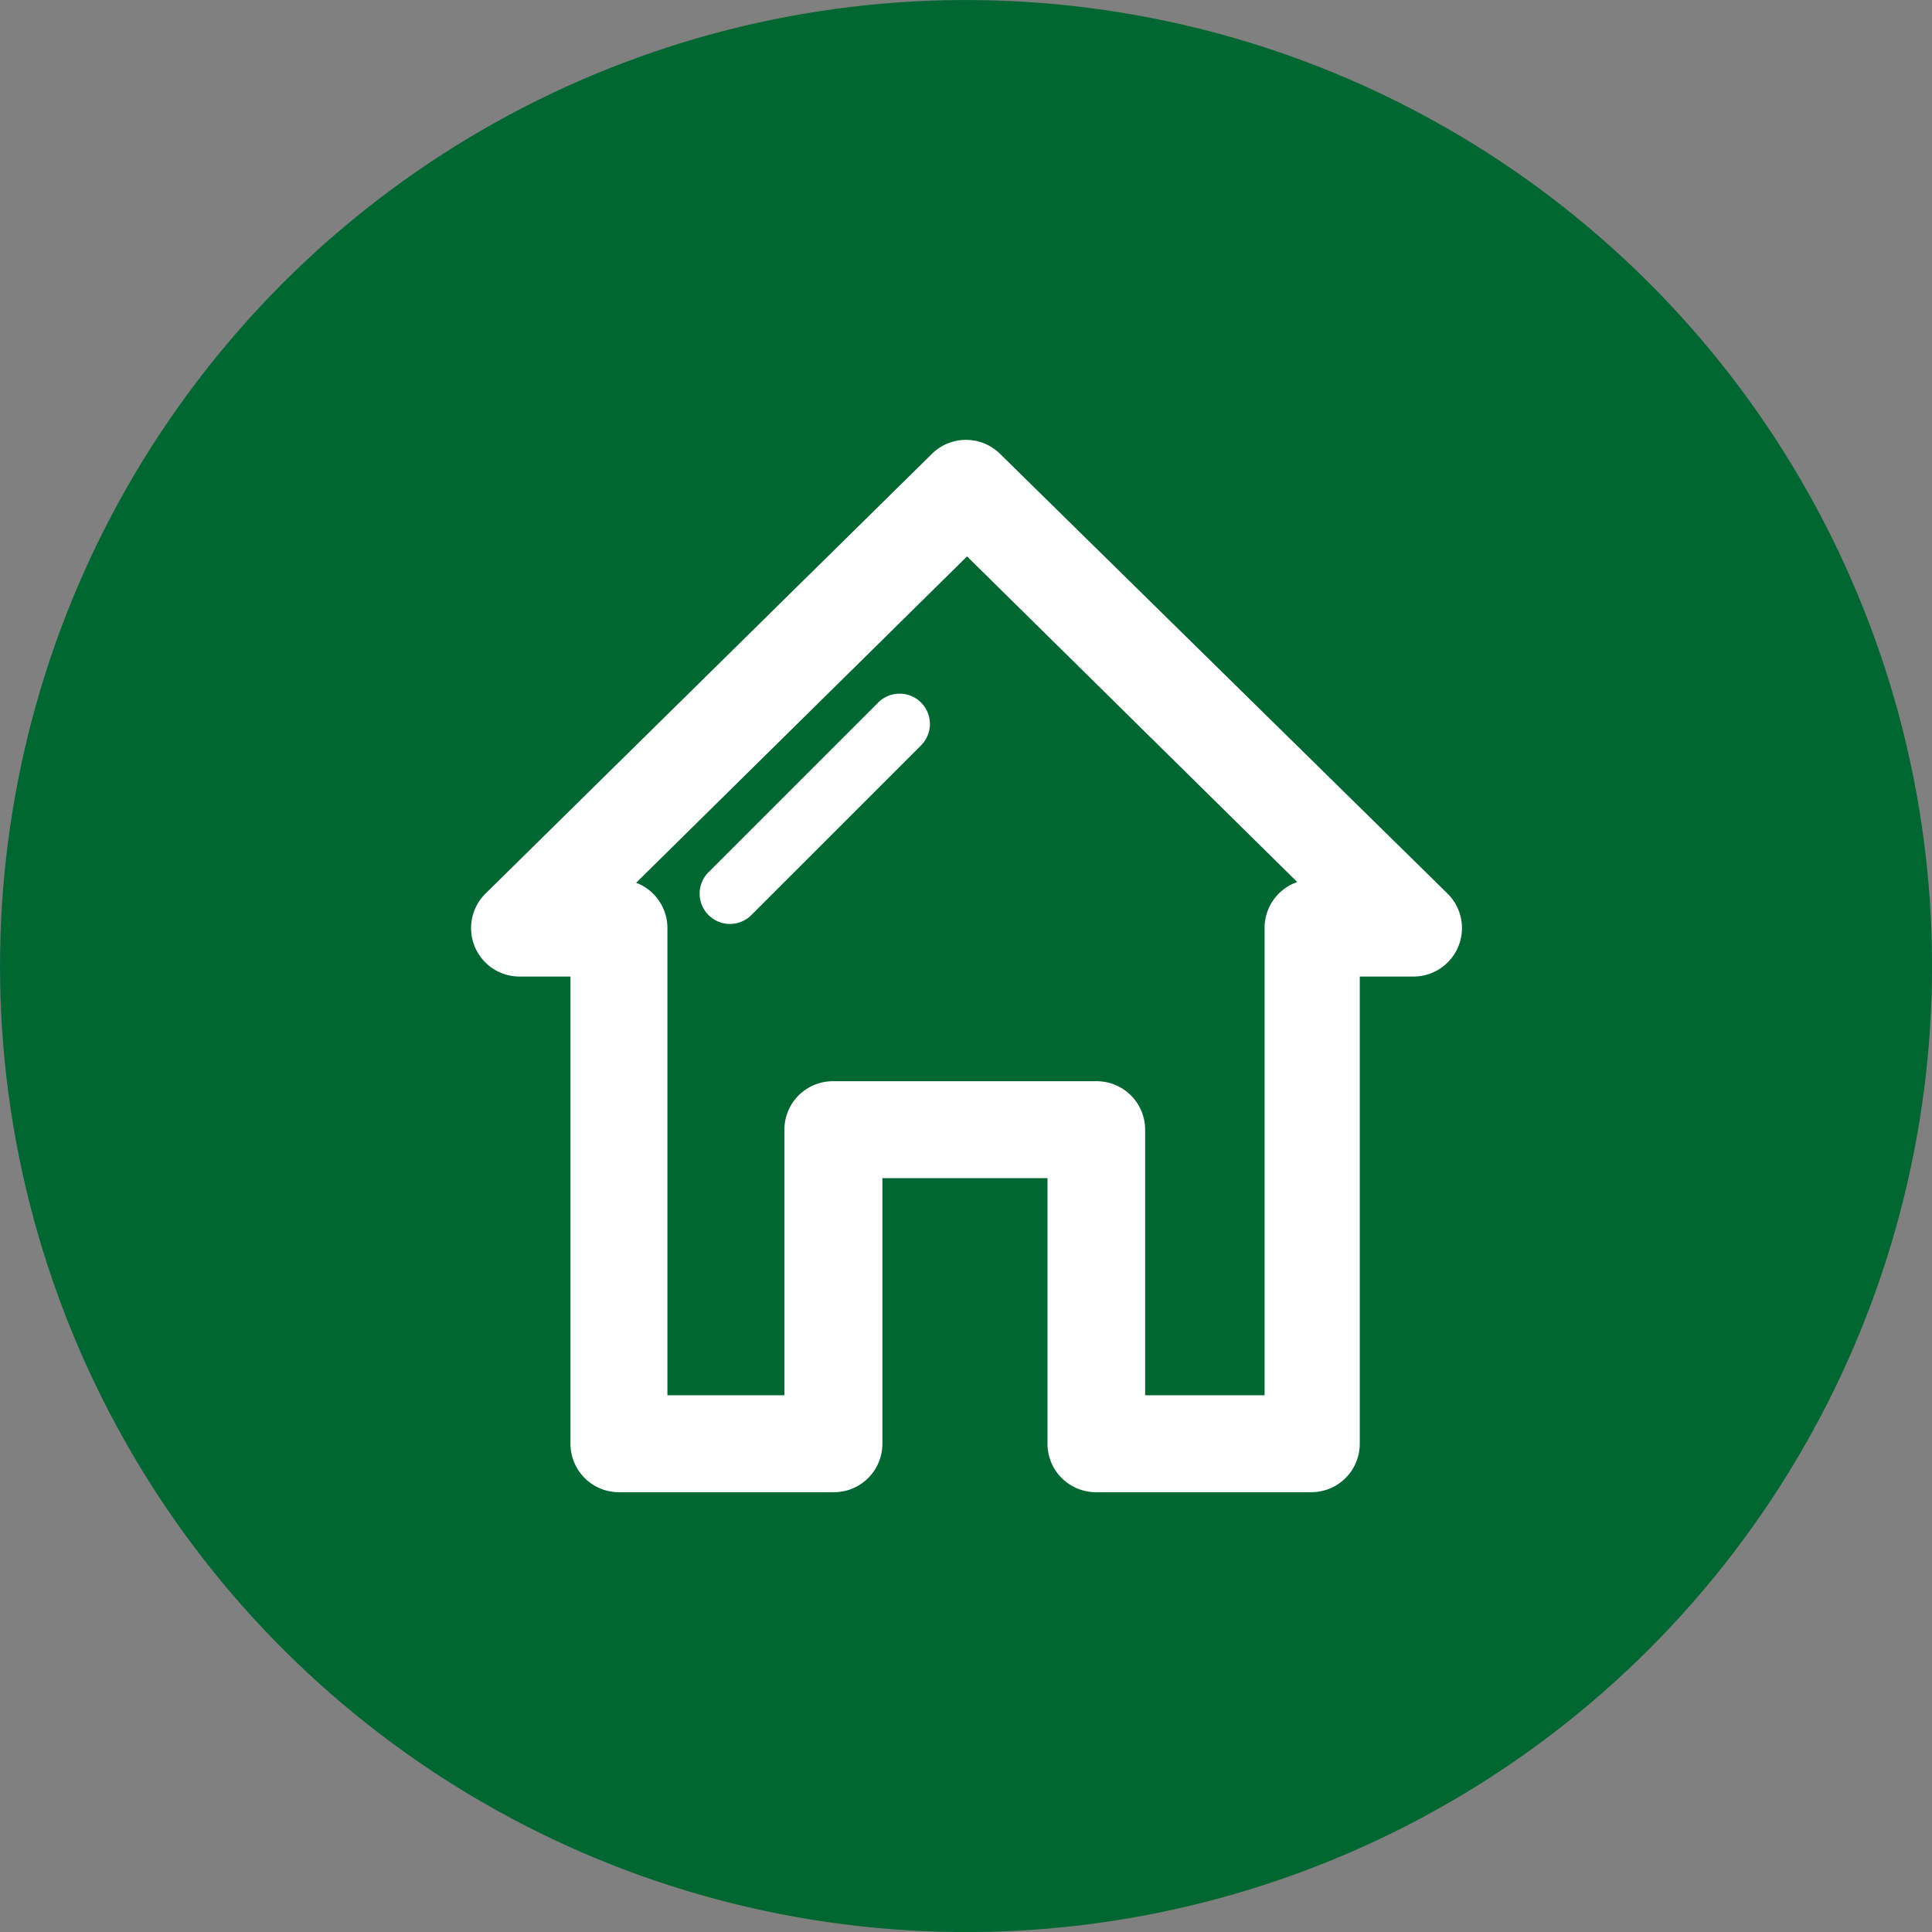 <svg xmlns="http://www.w3.org/2000/svg" viewBox="0 0 55 55"><rect x="0" y="0" width="55" height="55" fill="#808080" stroke="none"/><defs><style>.cls-1{fill:#006632;}.cls-2{fill:#fff;}</style></defs><g id="Capa_2" data-name="Capa 2"><g id="Capa_1-2" data-name="Capa 1"><circle class="cls-1" cx="27.5" cy="27.5" r="27.5" transform="translate(-4.05 50.24) rotate(-80.78)"/><path class="cls-2" d="M31.17,42.48h6.16a1.38,1.38,0,0,0,1.38-1.38V27.8H40.2a1.38,1.38,0,0,0,1-2.37L28.47,12.92a1.38,1.38,0,0,0-1.94,0L13.83,25.43a1.38,1.38,0,0,0,1,2.37h1.41V41.1a1.38,1.38,0,0,0,1.38,1.38h6.12a1.38,1.38,0,0,0,1.38-1.38V33.54h4.7V41.1A1.38,1.38,0,0,0,31.17,42.48Zm-7.46-11.7a1.38,1.38,0,0,0-1.38,1.38v7.56H19V26.42a1.38,1.38,0,0,0-.89-1.29l9.42-9.29,9.4,9.27A1.38,1.38,0,0,0,36,26.42v13.3h-3.4V32.16a1.38,1.38,0,0,0-1.38-1.38Z"/><path class="cls-2" d="M25,20l-4.83,4.83a.86.86,0,0,0,1.22,1.22l4.83-4.83A.86.86,0,1,0,25,20Z"/></g></g></svg>